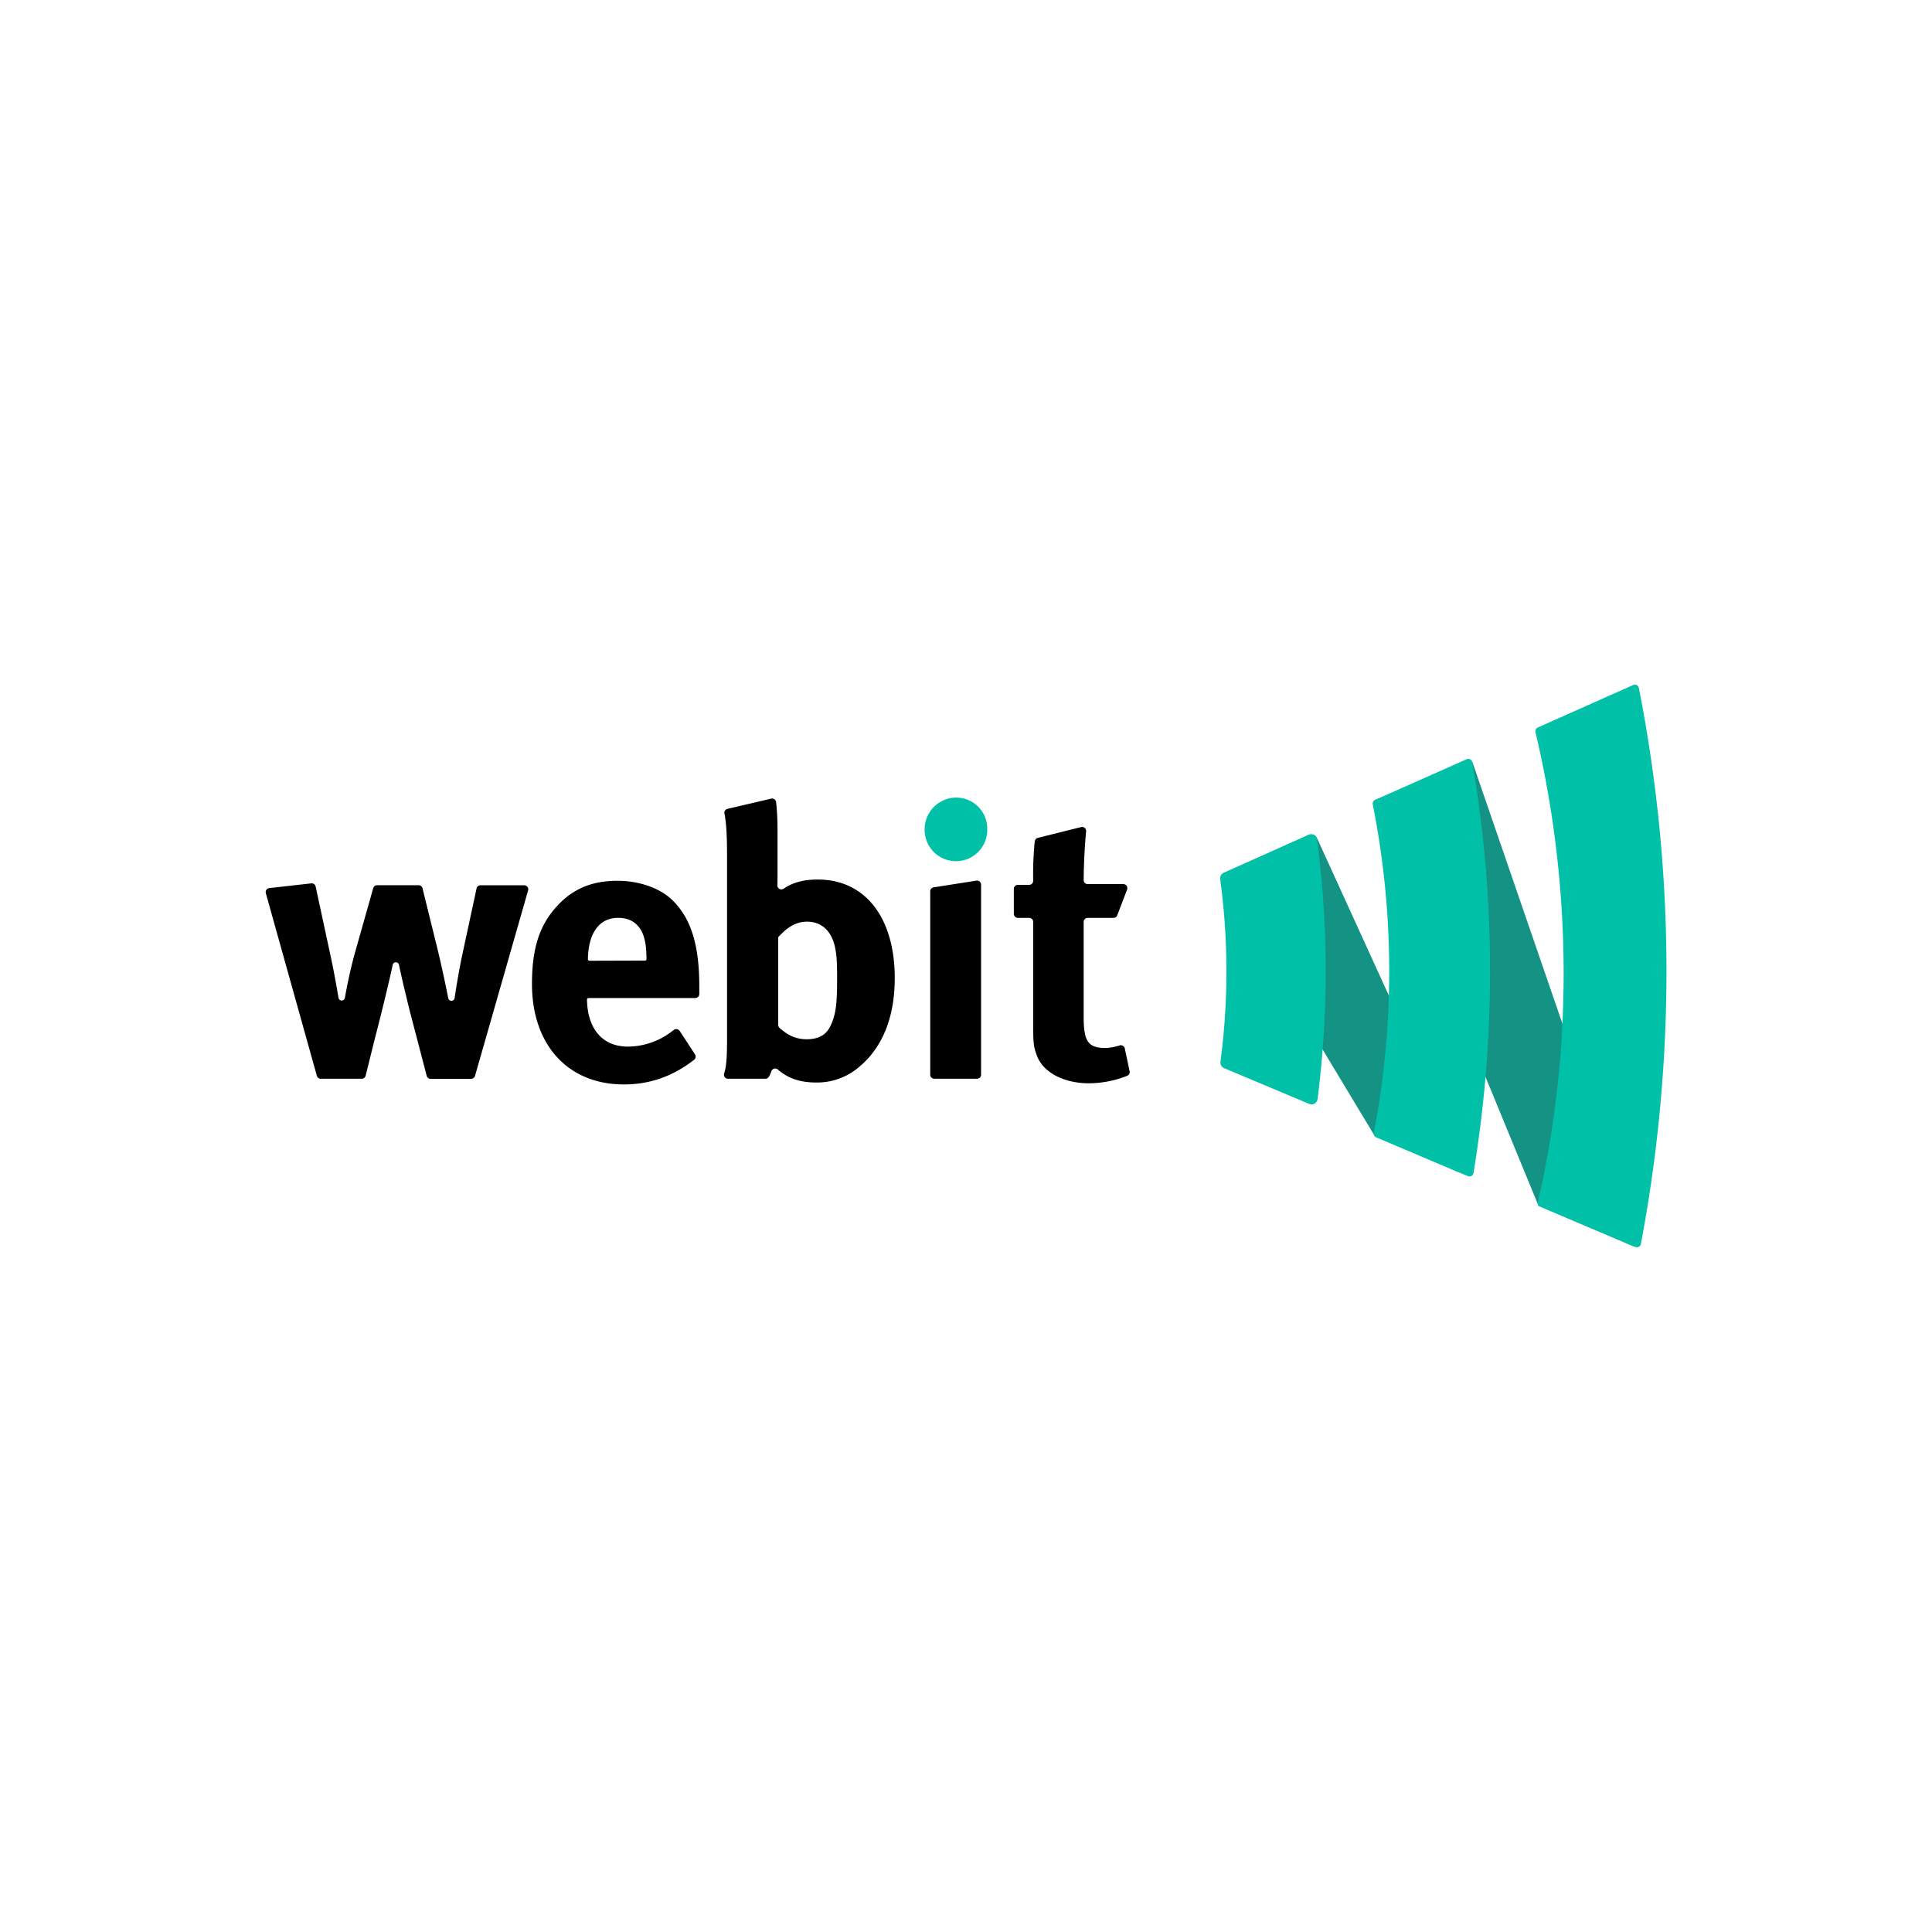 <svg id="Livello_1" data-name="Livello 1" xmlns="http://www.w3.org/2000/svg" viewBox="0 0 1000 1000"><defs><style>.cls-1{fill:#00c1a8}</style></defs><path class="cls-1" d="M495 412.83a16.05 16.05 0 0 1 16 16.31 16.21 16.21 0 1 1-32.41 0A16.42 16.42 0 0 1 495 412.83"/><path d="M139.3 459.69l21.79-2.46a2.1 2.1 0 0 1 2.29 1.65l7.84 36.43c1.36 6.18 2.89 14.65 4 21.2a1.67 1.67 0 0 0 3.28 0c1.2-6.71 3.08-15.94 5.67-24.95l9-31.85a2.11 2.11 0 0 1 2-1.53h21.52a2.1 2.1 0 0 1 2 1.6L226.4 491c2.37 9.78 4.31 19.07 5.62 25.7a1.67 1.67 0 0 0 3.28-.07c1-6.66 2.43-15.29 4.07-22.88l7.29-33.88a2.11 2.11 0 0 1 2.06-1.66h22.62a2.1 2.1 0 0 1 2 2.68l-27.48 96a2.09 2.09 0 0 1-2 1.52h-21a2.1 2.1 0 0 1-2-1.56l-8.62-33c-2-8.06-4.32-17.68-5.71-24.36a1.66 1.66 0 0 0-3.27-.08c-.19.89-.4 1.89-.65 3-3.73 16.7-8.44 34.56-8.63 35.35l-4.72 19a2.09 2.09 0 0 1-2 1.59H166a2.1 2.1 0 0 1-2-1.53l-26.4-94.48a2.09 2.09 0 0 1 1.7-2.65zm194.56 37.5a.78.78 0 0 0 .77-.79c-.06-7-.87-11.82-3.14-15.42-2.55-3.93-6.29-5.9-11.58-5.9-9.83 0-15.4 8-15.61 21.41a.78.78 0 0 0 .78.79zM352.73 535l7 10.75a2.11 2.11 0 0 1-.46 2.8c-11.14 8.61-22.87 12.75-36.39 12.75-28.87 0-47.53-20.43-47.53-52 0-18.08 3.72-30.05 12.57-39.87 8.24-9.24 18.26-13.54 31.61-13.54 11.59 0 22.59 3.92 29.07 10.59 9.23 9.42 13.35 23 13.35 44v4a2.1 2.1 0 0 1-2.1 2.1h-55.24a.8.8 0 0 0-.79.81c.26 15 7.88 24.33 21.19 24.33a37.7 37.7 0 0 0 21.86-7.21c.34-.23 1.13-.83 1.91-1.42a2.09 2.09 0 0 1 3 .52zm50.08-49.9v45.39a2.08 2.08 0 0 0 .72 1.58c3.38 2.94 7.42 5.84 14 5.84s10.6-2.53 12.76-7.85c2.37-5.49 3-10.79 3-23.16 0-9-.21-12.77-1.19-17.08-2-8.65-7.47-12.77-14.35-12.77s-11.57 4.32-14.93 8.05m-3.67-71.73a2.1 2.1 0 0 1 2.57 1.83 135.19 135.19 0 0 1 .72 15.49v23.77c0 1.12 0 2.44-.08 3.73a2.09 2.09 0 0 0 3.24 1.81c4.65-3.24 10.51-4.76 17.65-4.76 24.55 0 39.87 19.63 39.87 51.05 0 20.43-6.48 36.13-18.66 46.14a33.24 33.24 0 0 1-22 7.87c-8.4 0-14.65-2.17-19.84-6.72a2.1 2.1 0 0 0-3.4 1 12.68 12.68 0 0 1-1.27 2.77 2.07 2.07 0 0 1-1.8 1h-19.34a2.09 2.09 0 0 1-2-2.72c1.13-3.49 1.51-7.63 1.51-18.69v-93.08c0-11-.31-17.46-1.34-22.75a2.1 2.1 0 0 1 1.58-2.46zm84.11 45.92l22.12-3.47a2.09 2.09 0 0 1 2.42 2.07v98.37a2.1 2.1 0 0 1-2.1 2.09h-22.12a2.1 2.1 0 0 1-2.1-2.09v-94.9a2.1 2.1 0 0 1 1.78-2.07zm100.11 1.17l-5.07 13.28a2.1 2.1 0 0 1-2 1.35H563a2.1 2.1 0 0 0-2.1 2.09v49.16c0 12.76 2.35 16.1 11.38 16.1a26.59 26.59 0 0 0 7.28-1.35 2.11 2.11 0 0 1 2.63 1.59l2.49 11.78a2.1 2.1 0 0 1-1.28 2.39 54.38 54.38 0 0 1-19.75 3.86c-13.35 0-24.15-5.9-27.1-14.74-1.58-4.31-1.77-6.29-1.77-15.51v-53.28a2.1 2.1 0 0 0-2.1-2.09h-5.83a2.09 2.09 0 0 1-2.09-2.1V460.1a2.09 2.09 0 0 1 2.09-2.1h5.83a2.1 2.1 0 0 0 2.1-2.1 171.85 171.85 0 0 1 .8-20.42 2.09 2.09 0 0 1 1.57-1.79l22.43-5.6a2.09 2.09 0 0 1 2.59 2.22c-.74 7.89-1.2 16.69-1.26 25.19a2.1 2.1 0 0 0 2.1 2.11h18.4a2.1 2.1 0 0 1 1.96 2.85z"/><path d="M710.83 416.25l85 206.63c.17.41.43 1.24.84 1.41L845.35 645a1.69 1.69 0 0 0 2.26-2.1l-85.42-248.24a1.69 1.69 0 0 0-2.28-1l-48.2 20.41a1.7 1.7 0 0 0-.88 2.18zm-78.59 40.06L711 587.06a3.86 3.86 0 0 0 1.69 1.49L754 606.26a3.37 3.37 0 0 0 4.25-4.66l-76.59-167.86a3.25 3.25 0 0 0-4.31-1.63l-43.53 19.64a3.11 3.11 0 0 0-1.58 4.56z" fill="#149284"/><path class="cls-1" d="M677.63 571.38a3.15 3.15 0 0 0 4.34-2.5 523.66 523.66 0 0 0-.24-134.25 3.16 3.16 0 0 0-4.41-2.46l-43.93 19.56a3.17 3.17 0 0 0-1.83 3.3 354.5 354.5 0 0 1 .14 94.53 3.13 3.13 0 0 0 1.89 3.31zm170.64-215.27a759.1 759.1 0 0 1 1.05 287.77 2.1 2.1 0 0 1-2.89 1.54l-49.2-20.82a2.09 2.09 0 0 1-1.23-2.39c18.36-79.55 17.58-163.78-1.24-243.26a2.1 2.1 0 0 1 1.19-2.4l49.4-22a2.12 2.12 0 0 1 2.92 1.56zM712.3 588.69l47.47 20.08a2.11 2.11 0 0 0 2.9-1.59 641.25 641.25 0 0 0-.61-212.65 2.11 2.11 0 0 0-2.93-1.56l-47.39 21.09a2.1 2.1 0 0 0-1.2 2.32 442.1 442.1 0 0 1 .53 170 2.09 2.09 0 0 0 1.23 2.31z"/></svg>